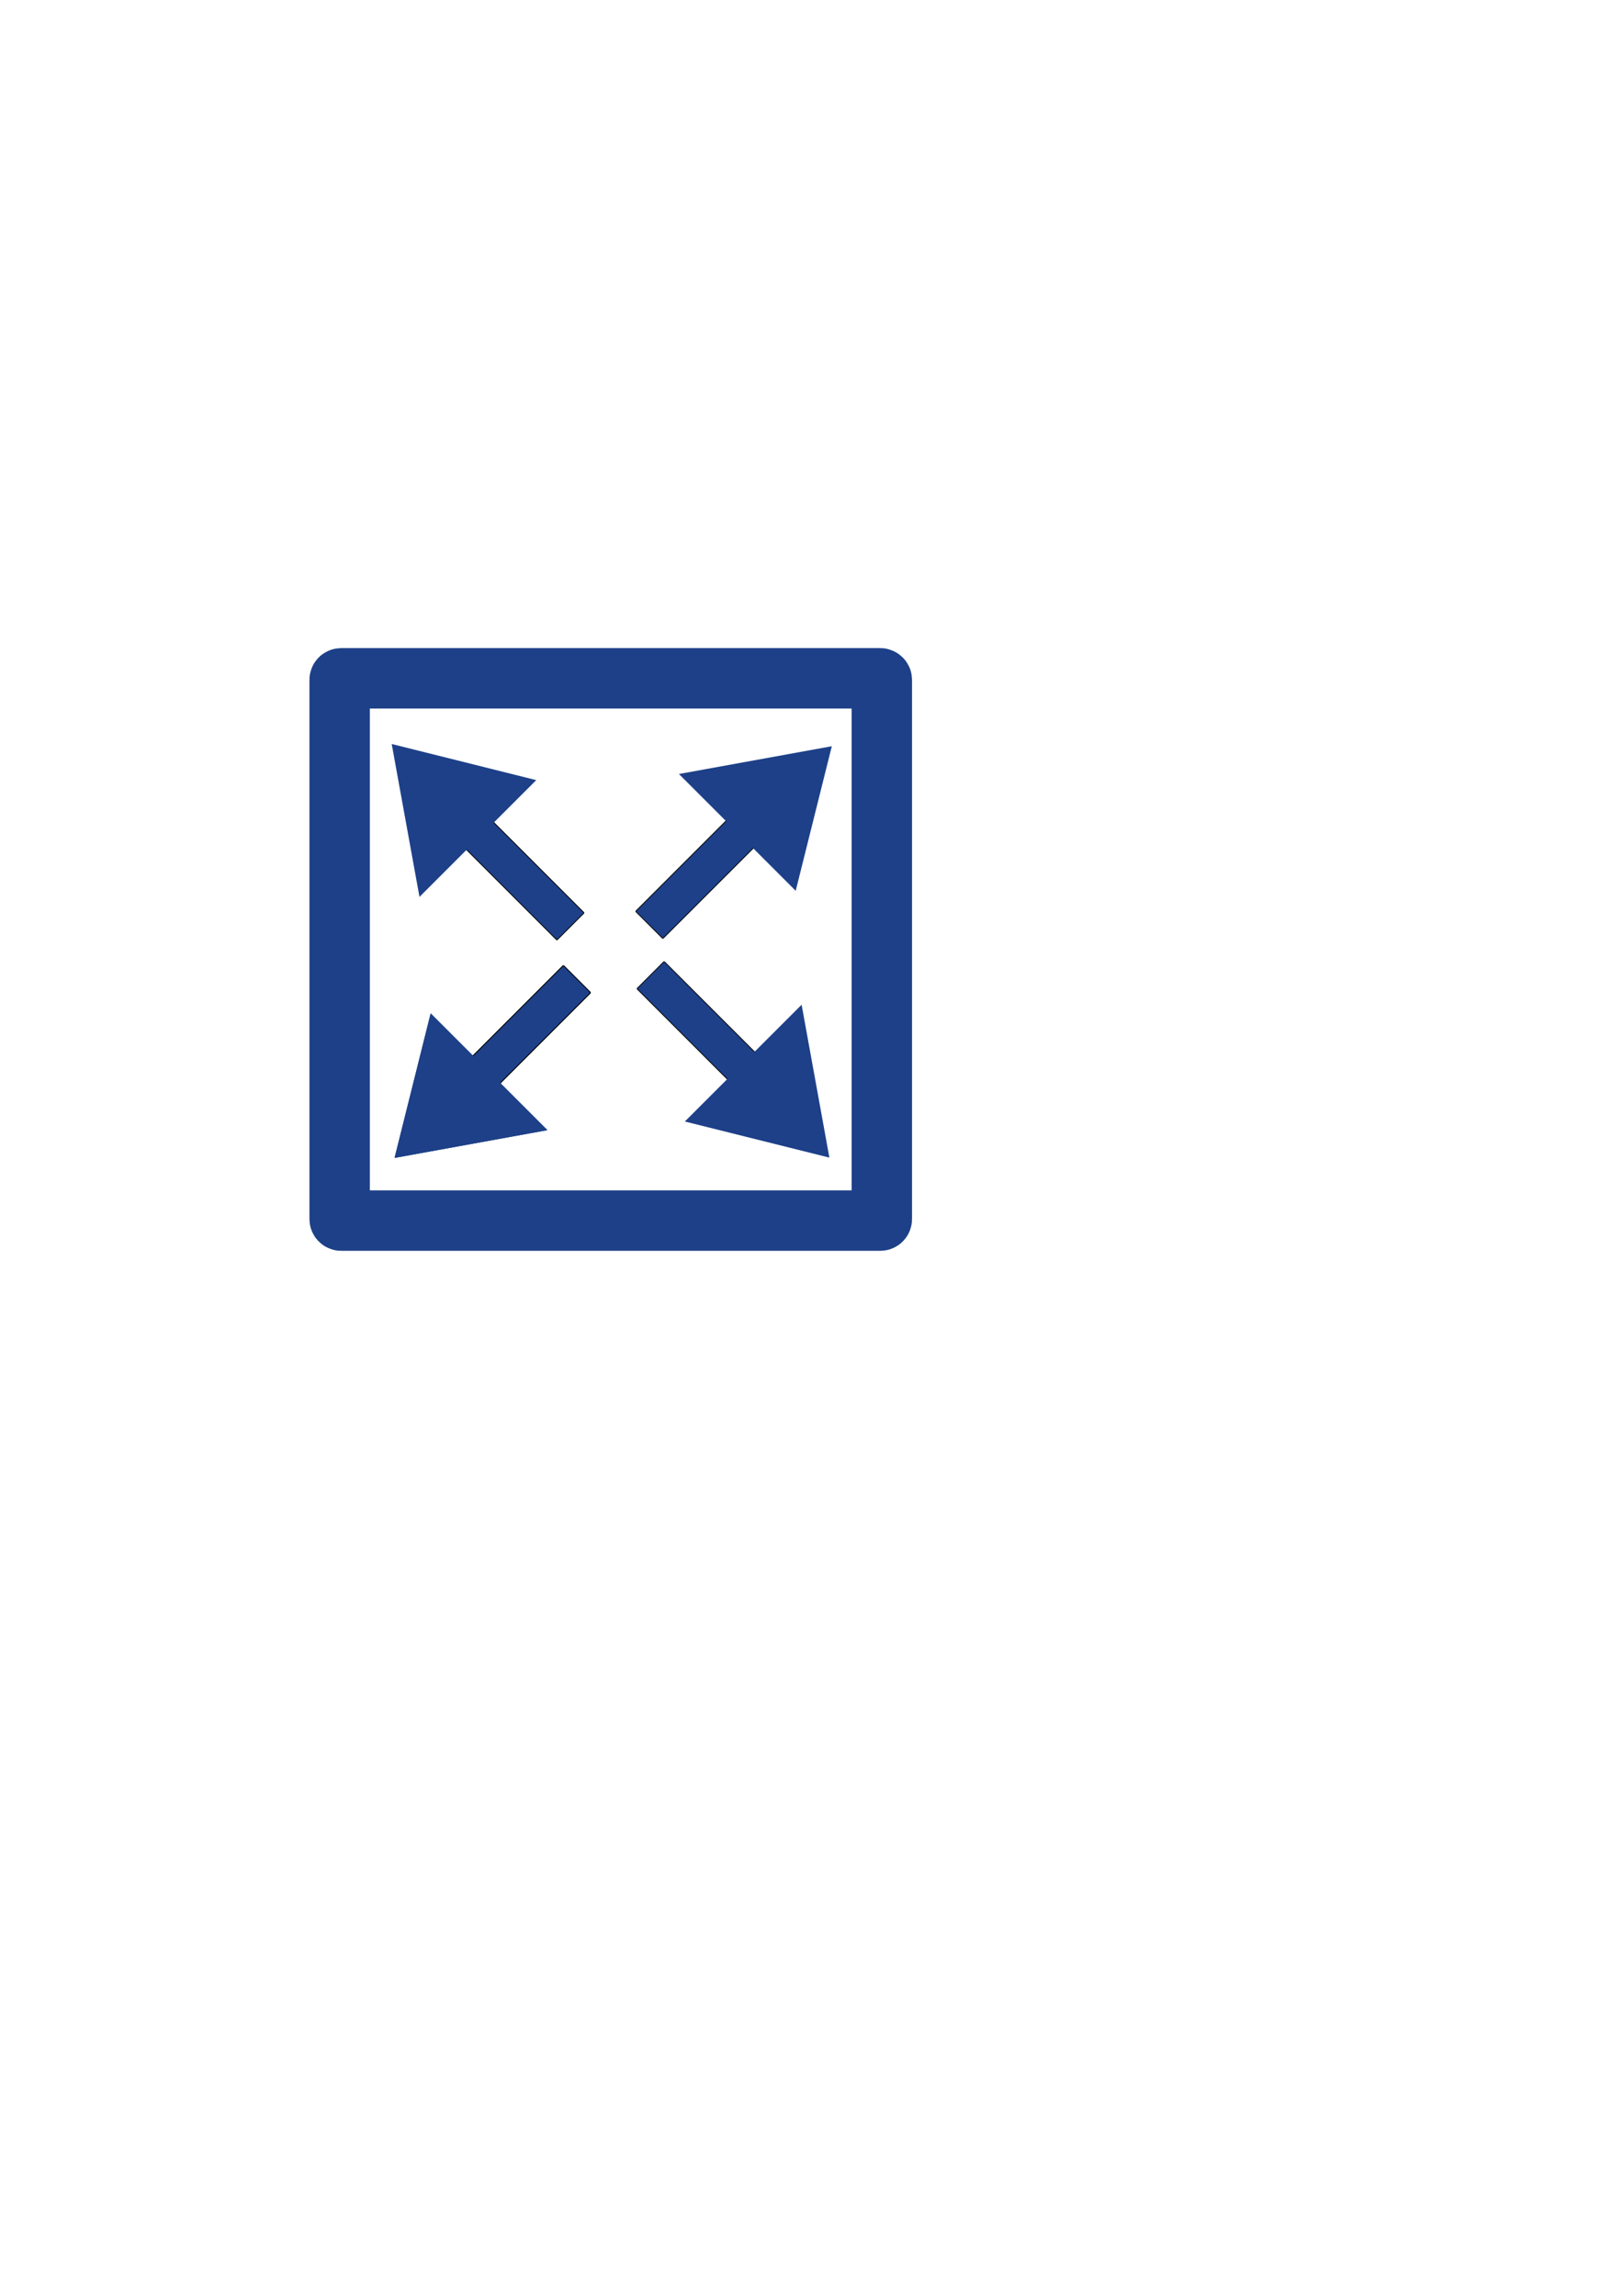 <?xml version="1.0" encoding="UTF-8" standalone="no"?>
<!-- Created with Inkscape (http://www.inkscape.org/) -->

<svg
   xmlns:dc="http://purl.org/dc/elements/1.1/"
   xmlns:cc="http://creativecommons.org/ns#"
   xmlns:rdf="http://www.w3.org/1999/02/22-rdf-syntax-ns#"
   xmlns:svg="http://www.w3.org/2000/svg"
   xmlns="http://www.w3.org/2000/svg"
   xmlns:sodipodi="http://sodipodi.sourceforge.net/DTD/sodipodi-0.dtd"
   xmlns:inkscape="http://www.inkscape.org/namespaces/inkscape"
   width="744.094"
   height="1052.362"
   id="svg2"
   version="1.1"
   inkscape:version="0.48.0 r9654"
   sodipodi:docname="expand.svg"
   inkscape:export-filename="/Users/horta/Sites/rc/imgs/expand-icon.png"
   inkscape:export-xdpi="5.6483502"
   inkscape:export-ydpi="5.6483502">
  <defs
     id="defs4" />
  <sodipodi:namedview
     id="base"
     pagecolor="#ffffff"
     bordercolor="#666666"
     borderopacity="1.0"
     inkscape:pageopacity="0.0"
     inkscape:pageshadow="2"
     inkscape:zoom="0.7"
     inkscape:cx="-17.857143"
     inkscape:cy="675.81455"
     inkscape:document-units="px"
     inkscape:current-layer="layer1"
     showgrid="false"
     showguides="true"
     inkscape:guide-bbox="true"
     inkscape:window-width="1280"
     inkscape:window-height="665"
     inkscape:window-x="83"
     inkscape:window-y="922"
     inkscape:window-maximized="0">
    <sodipodi:guide
       orientation="1,0"
       position="-161.429,865.714"
       id="guide3783" />
    <sodipodi:guide
       orientation="0,1"
       position="82.857,387.143"
       id="guide3785" />
  </sodipodi:namedview>
  <g
     inkscape:label="Layer 1"
     inkscape:groupmode="layer"
     id="layer1">
    <rect
       style="fill:none;stroke:#1d4088;stroke-width:27.7;stroke-linecap:butt;stroke-linejoin:round;stroke-miterlimit:4;stroke-opacity:1;stroke-dasharray:none"
       id="rect2985"
       width="248.571"
       height="248.571"
       x="155.714"
       y="310.934"
       ry="0.691"
       inkscape:export-filename="/Users/horta/Sites/rc/imgs/expand-icon.png"
       inkscape:export-xdpi="5.0228906"
       inkscape:export-ydpi="5.0228906" />
    <g
       id="g3832"
       transform="matrix(-0.707,-0.707,0.707,-0.707,264.032,785.112)"
       inkscape:export-filename="/Users/horta/Sites/rc/imgs/expand-icon.png"
       inkscape:export-xdpi="5.0228906"
       inkscape:export-ydpi="5.0228906">
      <rect
         style="fill:#1d4088;fill-opacity:1;fill-rule:evenodd;stroke:#000000;stroke-width:0.372px;stroke-linecap:butt;stroke-linejoin:miter;stroke-opacity:1"
         id="rect3779"
         width="17.67"
         height="60.731"
         x="228.663"
         y="177.483"
         ry="0.262" />
      <path
         style="fill:#1d4088;fill-opacity:1;stroke:none"
         d="m 198.111,179.645 75.714,2e-5 -35.153,-58.571 z"
         id="path3781"
         inkscape:connector-curvature="0"
         sodipodi:nodetypes="cccc" />
      <rect
         ry="0.262"
         y="177.483"
         x="228.663"
         height="60.731"
         width="17.67"
         id="rect3808"
         style="fill:#1d4088;fill-opacity:1;fill-rule:evenodd;stroke:#000000;stroke-width:0.372px;stroke-linecap:butt;stroke-linejoin:miter;stroke-opacity:1" />
      <path
         sodipodi:nodetypes="cccc"
         inkscape:connector-curvature="0"
         id="path3810"
         d="m 198.111,179.645 75.714,2e-5 -35.153,-58.571 z"
         style="fill:#1d4088;fill-opacity:1;stroke:none" />
    </g>
    <g
       id="g3828"
       transform="matrix(0.707,-0.707,0.707,0.707,-170.706,534.27)"
       inkscape:export-filename="/Users/horta/Sites/rc/imgs/expand-icon.png"
       inkscape:export-xdpi="5.0228906"
       inkscape:export-ydpi="5.0228906">
      <rect
         style="fill:#1d4088;fill-opacity:1;fill-rule:evenodd;stroke:#000000;stroke-width:0.372px;stroke-linecap:butt;stroke-linejoin:miter;stroke-opacity:1"
         id="rect3812"
         width="17.67"
         height="60.731"
         x="374.378"
         y="167.483"
         ry="0.262" />
      <path
         style="fill:#1d4088;fill-opacity:1;stroke:none"
         d="m 343.825,169.645 75.714,2e-5 -35.153,-58.571 z"
         id="path3814"
         inkscape:connector-curvature="0"
         sodipodi:nodetypes="cccc" />
    </g>
    <g
       id="g3824"
       transform="translate(223.429,373.6)"
       inkscape:export-filename="/Users/horta/Sites/rc/imgs/expand-icon.png"
       inkscape:export-xdpi="5.0228906"
       inkscape:export-ydpi="5.0228906">
      <rect
         transform="matrix(-0.707,0.707,-0.707,-0.707,0,0)"
         ry="0.262"
         y="-165.519"
         x="-9.856"
         height="60.731"
         width="17.67"
         id="rect3816"
         style="fill:#1d4088;fill-opacity:1;fill-rule:evenodd;stroke:#000000;stroke-width:0.372px;stroke-linecap:butt;stroke-linejoin:miter;stroke-opacity:1" />
      <path
         sodipodi:nodetypes="cccc"
         inkscape:connector-curvature="0"
         id="path3818"
         d="M 144.084,86.938 90.546,140.476 156.82,157.035 z"
         style="fill:#1d4088;fill-opacity:1;stroke:none" />
    </g>
    <g
       id="g3838"
       transform="translate(8,-12.4)"
       inkscape:export-filename="/Users/horta/Sites/rc/imgs/expand-icon.png"
       inkscape:export-xdpi="5.0228906"
       inkscape:export-ydpi="5.0228906">
      <rect
         transform="matrix(0.707,0.707,-0.707,0.707,0,0)"
         style="fill:#1d4088;fill-opacity:1;fill-rule:evenodd;stroke:#000000;stroke-width:0.372px;stroke-linecap:butt;stroke-linejoin:miter;stroke-opacity:1"
         id="rect3820"
         width="17.67"
         height="60.731"
         x="504.634"
         y="43.04"
         ry="0.262" />
      <path
         style="fill:#1d4088;fill-opacity:1;stroke:none"
         d="m 303.264,367.189 53.538,53.538 16.559,-66.273 z"
         id="path3822"
         inkscape:connector-curvature="0"
         sodipodi:nodetypes="cccc" />
    </g>
  </g>
</svg>
